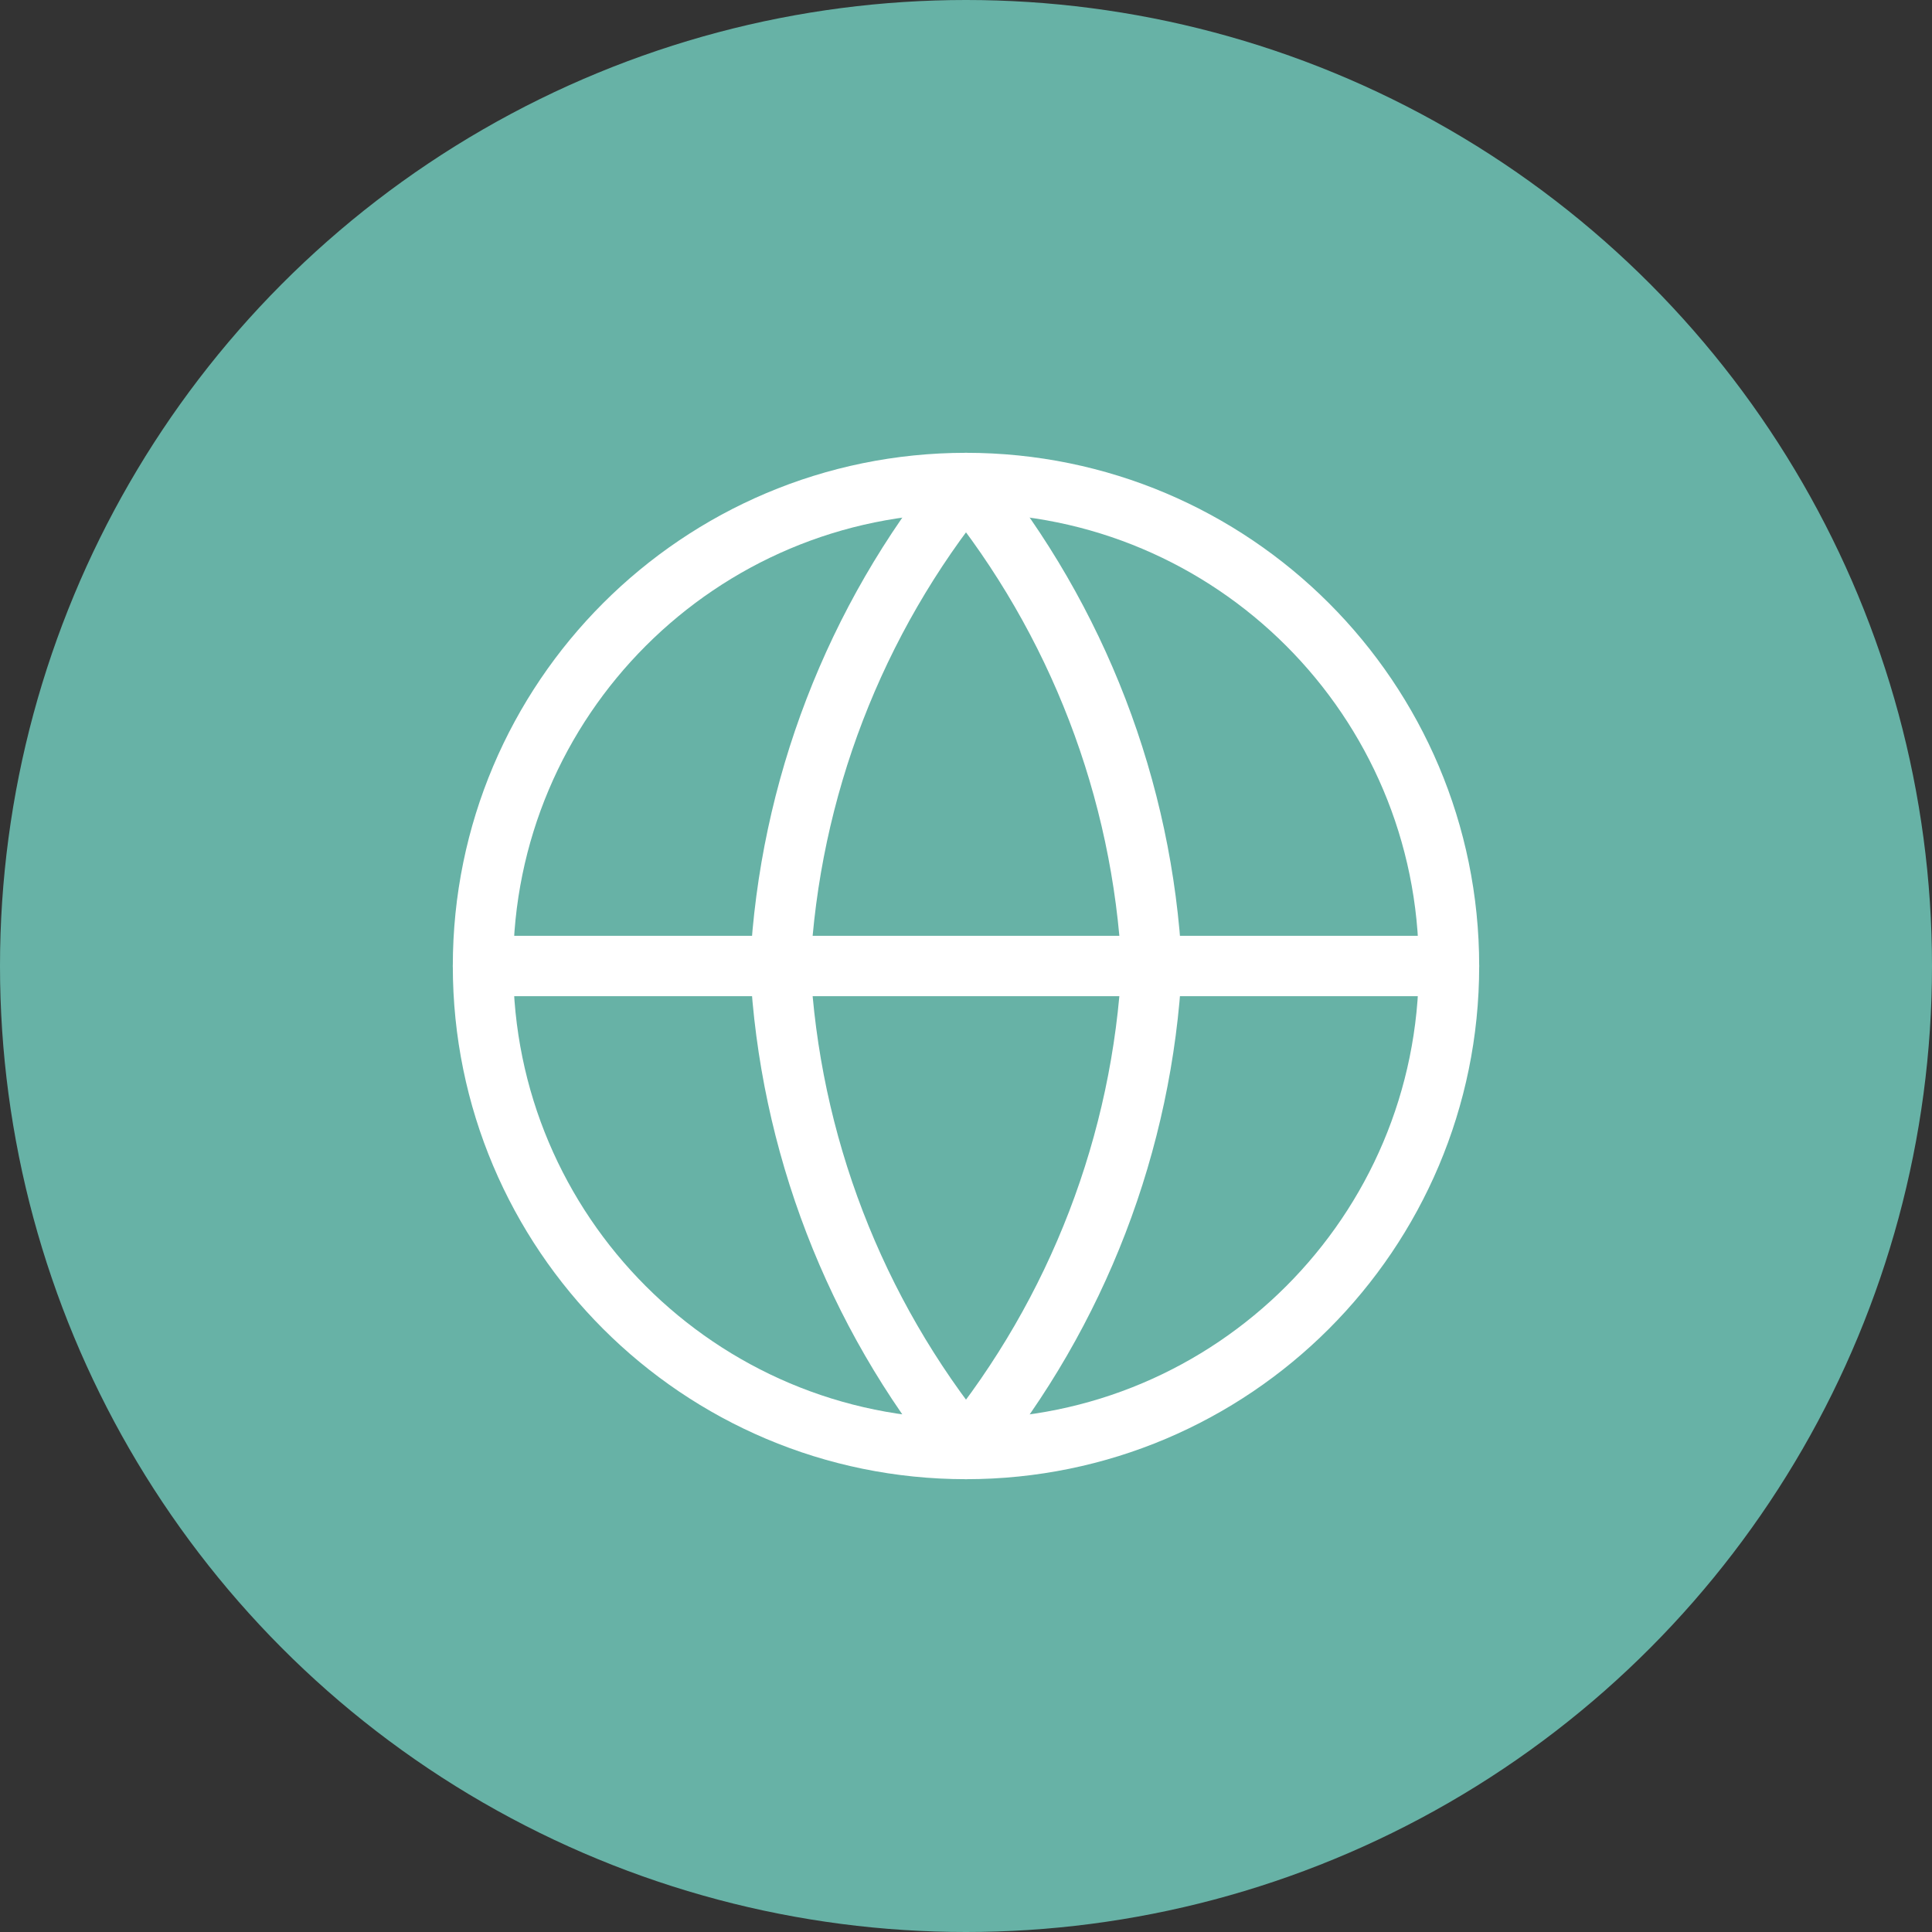 <svg width="32" height="32" viewBox="0 0 32 32" fill="none" xmlns="http://www.w3.org/2000/svg">
<rect x="0" y="0" width="32" height="32" fill="#333333" stroke="none"/>
<g id="Web">
<circle id="Ellipse 37" cx="16" cy="16" r="16" fill="#67B2A6"/>
<g id="Group">
<path id="Vector" d="M16 24C20.418 24 24 20.418 24 16C24 11.582 20.418 8 16 8C11.582 8 8 11.582 8 16C8 20.418 11.582 24 16 24Z" stroke="white" stroke-linecap="round" stroke-linejoin="round"/>
<path id="Vector_2" d="M8 16H24M19.077 16C18.926 18.925 17.848 21.727 16 24C14.152 21.727 13.074 18.925 12.923 16C13.074 13.075 14.152 10.273 16 8C17.848 10.273 18.926 13.075 19.077 16Z" stroke="white" stroke-linecap="round" stroke-linejoin="round"/>
</g>
</g>
</svg>
